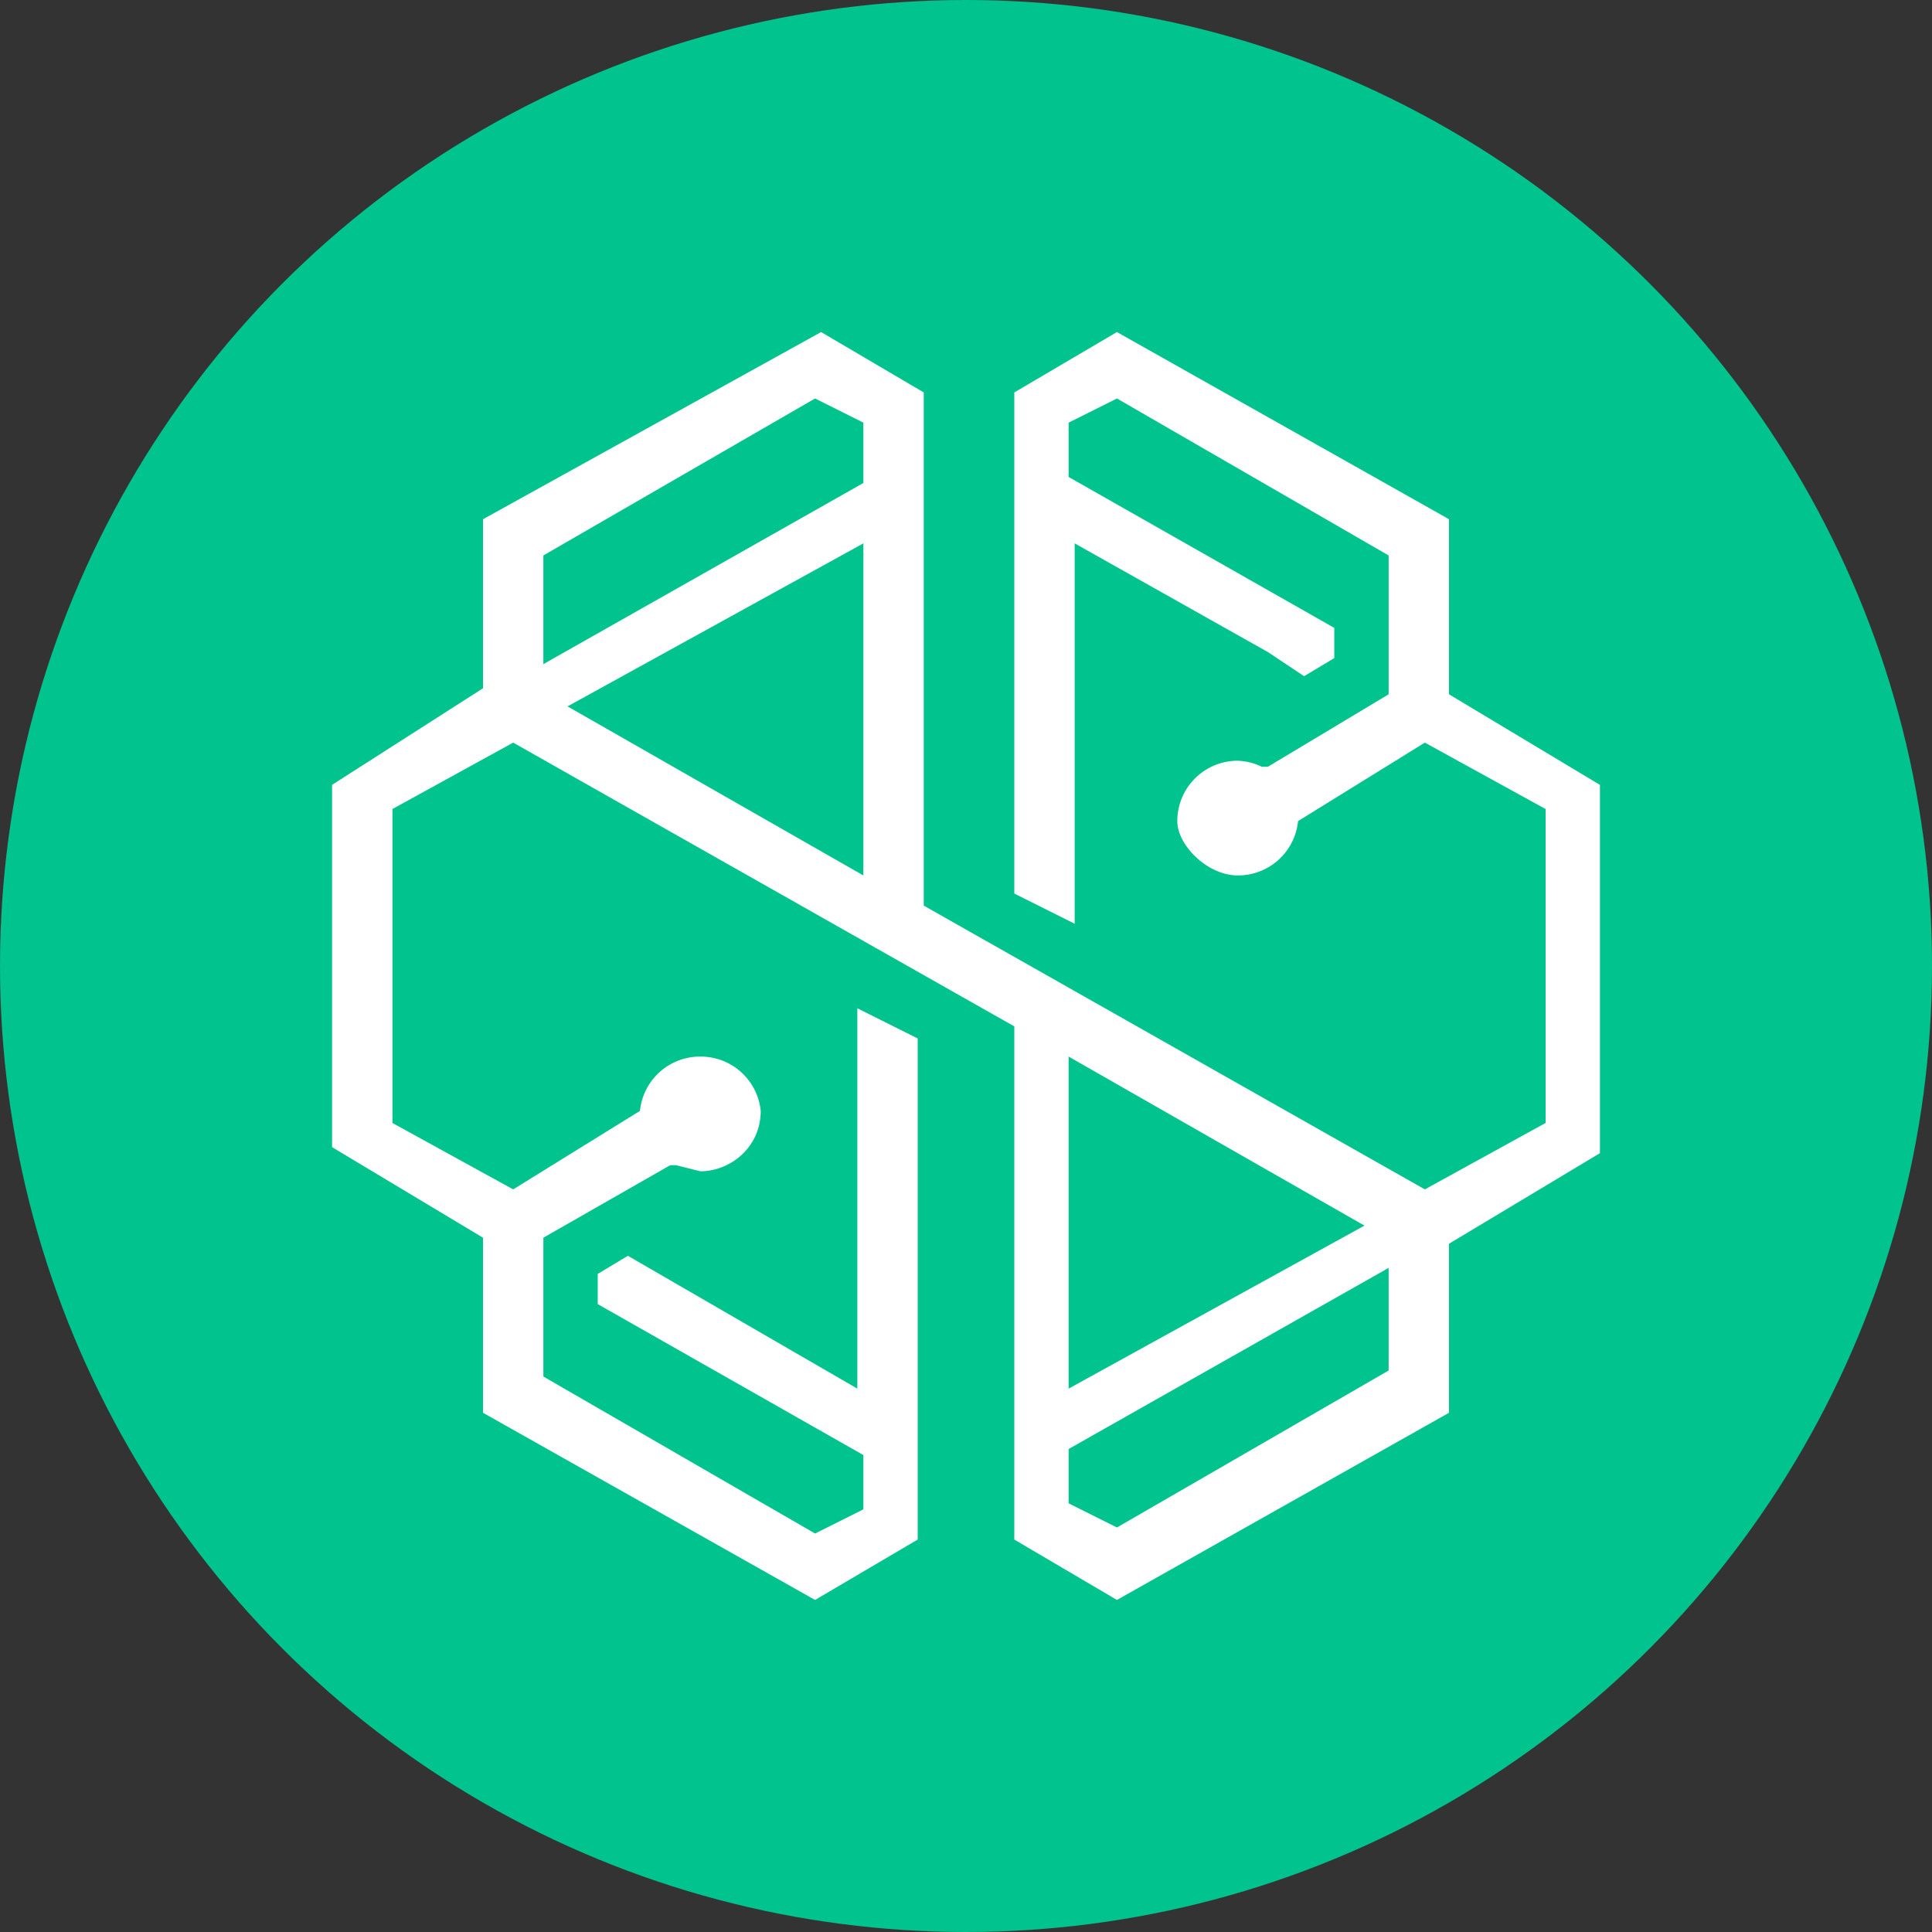 <svg width="32" height="32" xmlns="http://www.w3.org/2000/svg"><rect width="100%" height="100%" fill="#333333" stroke="none"/><g fill="none"><circle fill="#01C38D" cx="16" cy="16" r="16"/><path d="m18.5 5.5-1.7 1v8.3l1 .5V9l3.2 1.8.6.4.5-.3v-.5l-4.4-2.5V7l.8-.4L23 9.2v2.3L21 12.7h-.1a1 1 0 0 0-.4-.1 1 1 0 0 0-1 1c0 .4.5.9 1 .9a1 1 0 0 0 1-.9l2.1-1.3 2 1.1v5.2l-2 1.1-8.3-4.7V6.5l-1.7-1L8 8.6v2.8L5.5 13V19L8 20.5v2.9l5.5 3.1 1.7-1v-8.3l-1-.5V23l-3.8-2.2-.5.3v.5l4.4 2.5v.9l-.8.4L9 22.8v-2.3l2.1-1.2h.1l.4.1c.5 0 1-.4 1-1a1 1 0 0 0-1-.9 1 1 0 0 0-1 .9l-2.1 1.3-2-1.1v-5.2l2-1.1 8.3 4.7v8.5l1.7 1 5.5-3.1v-2.8l2.5-1.5V13L24 11.5V8.6l-5.5-3.1zM9 9.2l4.5-2.6.8.4V8l-5.3 3V9.2zm.4 2.5L14.3 9v5.5l-4.9-2.8zm8.3 5.8 4.9 2.8-4.9 2.7v-5.5zm0 7.5V24l5.3-3v1.7l-4.5 2.6-.8-.4z" fill="#FFF"/></g></svg>